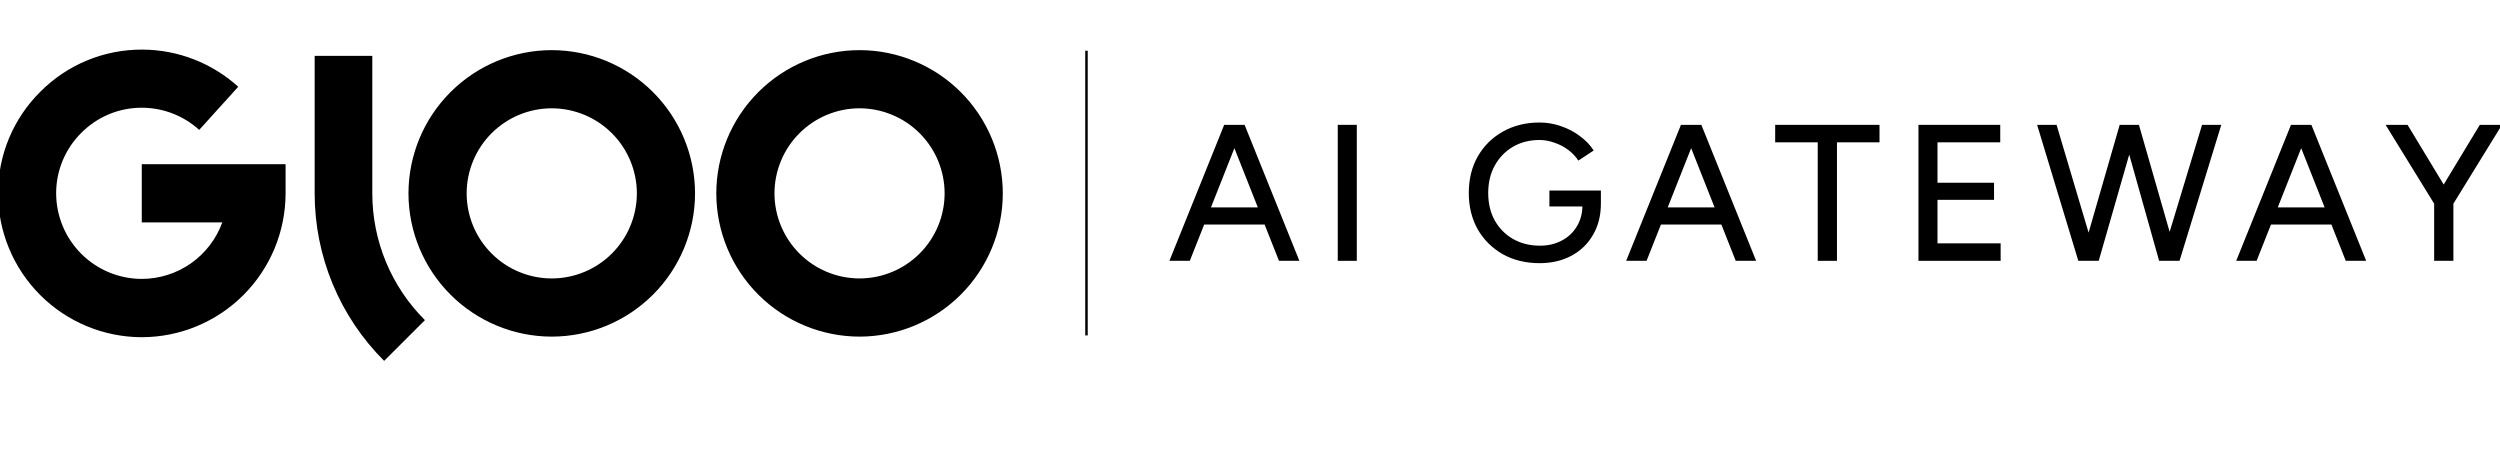 <svg id="gloo-product-logo" viewBox="265 150 2520 480" fill="none" xmlns="http://www.w3.org/2000/svg" alt="Gloo AI Gateway" style="max-height:100px">
    <style>#gloo-product-logo path{fill:currentColor}</style>
    <path fill-rule="evenodd" clip-rule="evenodd" d="M305.531 447.396C332.704 474.569 369.546 489.855 407.975 489.899C446.416 489.84 483.263 474.531 510.428 447.332C537.592 420.133 552.856 383.267 552.867 344.826V315.504H407.905V374.148H489.085C483.039 390.83 472.005 405.248 457.482 415.442C442.959 425.637 425.649 431.114 407.905 431.13C385.024 431.104 363.087 422.003 346.908 405.824C330.728 389.644 321.627 367.707 321.601 344.826C321.588 333.456 323.839 322.197 328.224 311.707C332.608 301.216 339.039 291.704 347.139 283.725C355.171 275.677 364.725 269.309 375.245 264.994C385.764 260.679 397.038 258.503 408.408 258.592C429.637 258.708 450.075 266.664 465.795 280.932L505.142 237.452C478.735 213.531 444.429 200.197 408.799 200.004C389.692 199.857 370.747 203.519 353.071 210.776C335.396 218.033 319.343 228.739 305.851 242.27C292.255 255.686 281.466 271.675 274.114 289.304C266.761 306.934 262.993 325.851 263.028 344.952C263.072 383.381 278.357 420.223 305.531 447.396ZM719.079 446.974C746.148 474.043 782.848 489.27 821.129 489.314C859.424 489.292 896.146 474.075 923.233 447.004C950.319 419.933 965.557 383.22 965.602 344.925C965.557 306.63 950.319 269.917 923.233 242.846C896.146 215.775 859.424 200.558 821.129 200.536C782.848 200.58 746.148 215.807 719.079 242.875C692.011 269.944 676.784 306.644 676.74 344.925C676.784 383.206 692.011 419.906 719.079 446.974ZM760.522 284.313C776.597 268.235 798.393 259.191 821.129 259.165V259.179C843.876 259.187 865.69 268.22 881.782 284.297C897.874 300.373 906.929 322.178 906.958 344.925C906.932 367.672 897.878 389.48 881.786 405.557C865.693 421.634 843.877 430.667 821.129 430.67C798.396 430.644 776.601 421.602 760.526 405.527C744.452 389.453 735.409 367.658 735.384 344.925C735.406 322.189 744.446 300.391 760.522 284.313ZM1029.38 446.979C1056.45 474.048 1093.15 489.273 1131.43 489.314C1169.71 489.27 1206.41 474.045 1233.48 446.979C1260.55 419.914 1275.78 383.217 1275.82 344.939C1275.78 306.656 1260.56 269.952 1233.49 242.88C1206.42 215.809 1169.72 200.58 1131.43 200.536C1093.15 200.576 1056.45 215.801 1029.38 242.87C1002.3 269.939 987.076 306.642 987.031 344.925C987.076 383.208 1002.3 419.91 1029.38 446.979ZM1070.82 284.312C1086.9 268.235 1108.7 259.191 1131.43 259.165V259.179C1154.17 259.205 1175.96 268.247 1192.04 284.322C1208.11 300.397 1217.15 322.192 1217.18 344.925C1217.15 367.658 1208.11 389.453 1192.04 405.527C1175.96 421.602 1154.17 430.644 1131.43 430.67C1108.7 430.648 1086.9 421.607 1070.82 405.532C1054.74 389.457 1045.7 367.66 1045.67 344.925C1045.7 322.188 1054.74 300.39 1070.82 284.312ZM693.337 472.692C676.514 455.941 663.167 436.031 654.061 414.106C644.956 392.181 640.272 368.673 640.279 344.933V206.283H582.18V344.933C582.16 376.299 588.336 407.36 600.355 436.332C612.375 465.304 629.999 491.616 652.217 513.757L693.337 472.692Z"/>
    <path d="M2737.63 355.935L2720.2 349.277L2764.65 275.844H2786.97L2737.63 355.935ZM2718.63 412.919V347.123H2738.02V412.919H2718.63ZM2719.02 355.935L2669.68 275.844H2691.8L2736.25 349.277L2719.02 355.935Z"/>
    <path d="M2629.54 412.919L2575.3 275.844H2594.88L2650.11 412.919H2629.54ZM2519.1 412.919L2574.32 275.844H2593.91L2539.66 412.919H2519.1ZM2545.15 376.3V359.068H2624.06V376.3H2545.15Z"/>
    <path d="M2443.16 412.919L2484.68 275.844H2504.06L2461.96 412.919H2443.16ZM2359.94 412.919L2318.42 275.844H2338.01L2378.74 412.919H2359.94ZM2362.09 412.919L2401.65 275.844H2419.86L2380.5 412.919H2362.09ZM2441.4 412.919L2402.82 275.844H2421.03L2460.39 412.919H2441.4Z"/>
    <path d="M2198.81 412.919V275.844H2281.25V293.468H2218V334.199H2274.99V351.431H2218V395.295H2281.64V412.919H2198.81Z"/>
    <path d="M2097.27 412.919V293.468H2054.38V275.844H2159.54V293.468H2116.66V412.919H2097.27Z"/>
    <path d="M2014.62 412.919L1960.38 275.844H1979.96L2035.18 412.919H2014.62ZM1904.18 412.919L1959.4 275.844H1978.98L1924.74 412.919H1904.18ZM1930.22 376.3V359.068H2009.14V376.3H1930.22Z"/>
    <path d="M1816.82 415.269C1802.98 415.269 1790.64 412.266 1779.81 406.261C1769.1 400.125 1760.68 391.77 1754.54 381.196C1748.54 370.491 1745.54 358.285 1745.54 344.577C1745.54 330.609 1748.54 318.338 1754.54 307.763C1760.68 297.058 1769.1 288.703 1779.81 282.698C1790.64 276.562 1802.98 273.495 1816.82 273.495C1824.39 273.495 1831.63 274.735 1838.55 277.215C1845.6 279.565 1851.93 282.894 1857.55 287.202C1863.29 291.38 1867.92 296.21 1871.45 301.693L1855.98 311.875C1853.37 307.828 1849.97 304.238 1845.8 301.105C1841.62 297.972 1836.99 295.557 1831.89 293.86C1826.93 292.032 1821.91 291.118 1816.82 291.118C1806.76 291.118 1797.82 293.403 1789.99 297.972C1782.29 302.541 1776.22 308.808 1771.78 316.771C1767.34 324.734 1765.12 334.003 1765.12 344.577C1765.12 354.891 1767.27 364.029 1771.58 371.992C1776.02 379.956 1782.16 386.222 1789.99 390.791C1797.95 395.36 1807.02 397.645 1817.21 397.645C1825.43 397.645 1832.74 395.948 1839.14 392.553C1845.67 389.159 1850.76 384.394 1854.41 378.259C1858.2 372.123 1860.09 365.008 1860.09 356.914L1878.7 355.152C1878.7 367.293 1876.02 377.867 1870.67 386.875C1865.44 395.882 1858.2 402.867 1848.93 407.827C1839.66 412.788 1828.96 415.269 1816.82 415.269ZM1826.8 358.089V342.032H1878.7V356.131L1868.9 358.089H1826.8Z"/>
    <path d="M1613.46 412.919V275.844H1632.65V412.919H1613.46Z"/>
    <path d="M1554.21 412.919L1499.97 275.844H1519.55L1574.78 412.919H1554.21ZM1443.77 412.919L1498.99 275.844H1518.57L1464.33 412.919H1443.77ZM1469.82 376.3V359.068H1548.73V376.3H1469.82Z"/>
    <path fill-rule="evenodd" clip-rule="evenodd" d="M1358.92 488.104L1358.92 201.133L1361.42 201.133L1361.42 488.104L1358.92 488.104Z"/>
</svg>